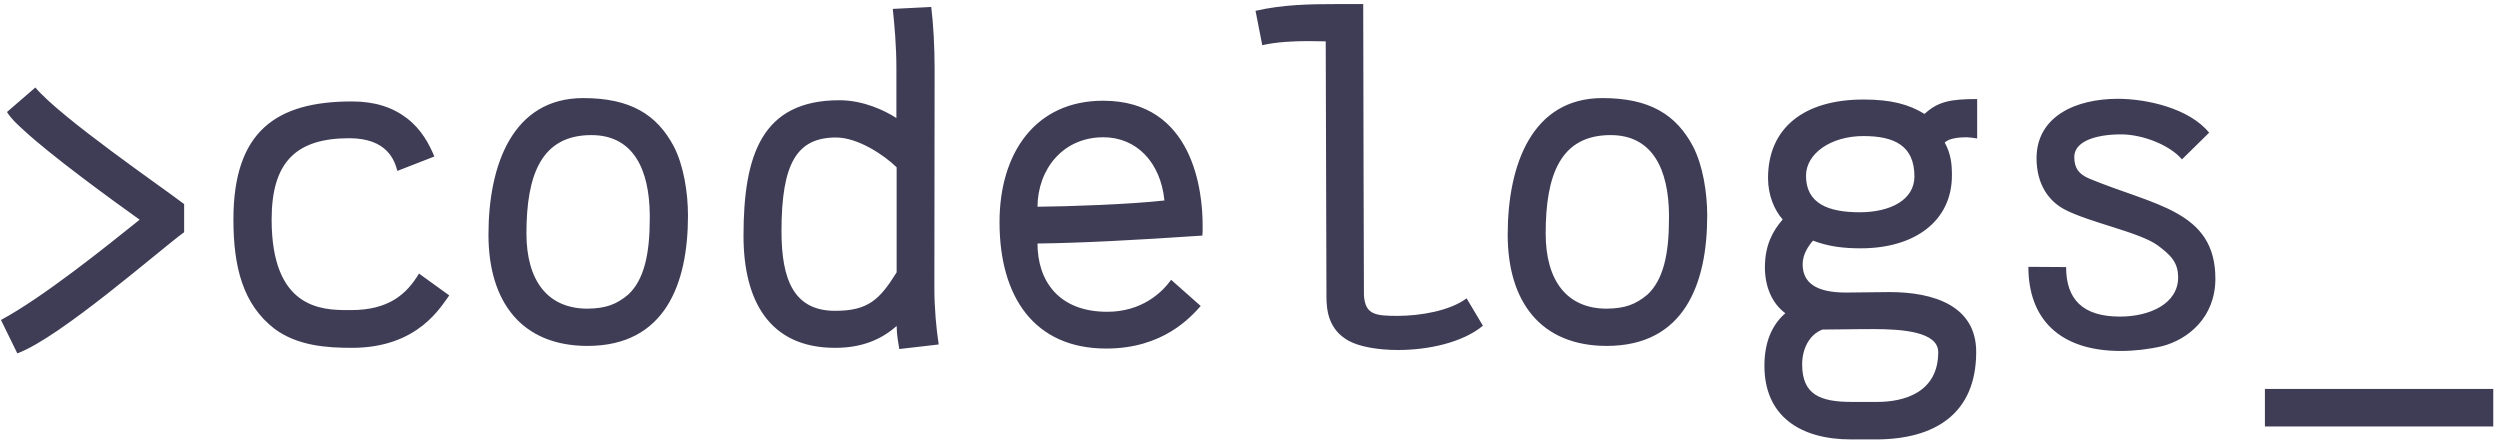 <svg width="325" height="58" viewBox="0 0 325 58" fill="none" xmlns="http://www.w3.org/2000/svg">
<path d="M23.938 26.531C21.219 24.438 7.906 15.312 4.594 11.375L0.906 14.562C1.5 15.5 2.188 16.094 3.031 16.875C6.594 20.188 14.219 25.75 18.156 28.562C13.75 32.094 5.594 38.656 0.125 41.594L2.25 45.938C7.812 43.906 20.938 32.344 23.938 30.188V26.531ZM35.312 28.531C35.312 21.062 38.5 17.969 45.406 17.969C50.406 17.969 51.312 20.938 51.656 22.219L56.469 20.344C55.781 18.719 54.812 16.844 52.906 15.375C51.031 13.938 48.719 13.188 45.75 13.188C35.906 13.188 30.344 17.062 30.344 28.531C30.344 34.75 31.594 39.562 35.656 42.719C38.656 44.969 42.5 45.219 45.75 45.219C54.469 45.219 57.375 39.719 58.406 38.406L54.469 35.562C52.844 38.281 50.5 40.312 45.625 40.312H45.219C41.781 40.312 35.312 40.094 35.312 28.531ZM81.688 38.281C80.125 39.594 78.75 40.094 76.375 40.125C71.156 40.125 68.438 36.438 68.438 30.344C68.438 22.719 70.375 17.562 76.875 17.562C82.406 17.562 84.406 22.125 84.469 27.875V28.438C84.469 33.062 83.719 36.375 81.688 38.281ZM76.312 44.969H76.375C86.438 44.969 89.438 36.938 89.438 28.031C89.438 25.031 88.875 21.5 87.594 19.031C85.406 14.906 81.969 12.75 75.812 12.75C66.688 12.75 63.5 21.375 63.5 30.5C63.5 39.25 67.812 44.938 76.312 44.969ZM101.594 30.062C101.594 21.219 103.594 17.875 108.688 17.875C111.531 17.875 114.938 20.156 116.562 21.75V35.406C114.344 38.969 112.844 40.406 108.562 40.406C103.25 40.406 101.594 36.438 101.594 30.062ZM121.469 36.656L121.5 9C121.5 6.156 121.344 3.188 121.062 0.906L116.062 1.156C116.281 3.281 116.531 5.938 116.531 8.875V15.344C115.031 14.375 112.25 13.031 109.125 13.031C99.031 13.031 96.656 20.156 96.656 30.656C96.656 39.031 99.969 45.219 108.562 45.219C112.062 45.219 114.594 44.125 116.562 42.375C116.594 43.688 116.75 44.375 116.906 45.375L122.031 44.781C121.719 42.75 121.469 40.062 121.469 37.469V36.656ZM134.875 26.875C134.906 22.062 138.125 17.844 143.438 17.844C147.688 17.844 150.875 21.031 151.375 26.062C146.938 26.562 138.906 26.844 134.875 26.875ZM143.406 13.094C134.562 13.094 129.938 19.938 129.938 28.875C129.938 38.656 134.5 45.312 143.812 45.312C151.25 45.312 154.812 41.188 156.094 39.781L152.25 36.375C151.031 38.062 148.406 40.531 143.938 40.531C137.562 40.531 134.875 36.438 134.875 31.656C140.438 31.594 147.562 31.219 156.312 30.625C156.344 30.375 156.344 29.906 156.344 29.281C156.344 24.969 155.188 13.094 143.406 13.094ZM173.594 0.531C170.344 0.531 166.719 0.594 163.219 1.406L164.094 5.875C166 5.438 168.25 5.344 170.031 5.344C170.969 5.344 171.812 5.375 172.344 5.375L172.438 38.5C172.438 40.344 172.688 42.844 175.344 44.312C176.719 45.062 179.094 45.5 181.75 45.5C185.625 45.5 190.094 44.562 192.781 42.344L190.656 38.781C188.5 40.406 184.625 41.062 181.719 41.062C178.844 41.062 177.469 40.938 177.312 38.375C177.312 38.375 177.219 9.062 177.219 0.531H173.594ZM214.188 38.281C212.625 39.594 211.25 40.094 208.875 40.125C203.656 40.125 200.938 36.438 200.938 30.344C200.938 22.719 202.875 17.562 209.375 17.562C214.906 17.562 216.906 22.125 216.969 27.875V28.438C216.969 33.062 216.219 36.375 214.188 38.281ZM208.812 44.969H208.875C218.938 44.969 221.938 36.938 221.938 28.031C221.938 25.031 221.375 21.5 220.094 19.031C217.906 14.906 214.469 12.75 208.312 12.75C199.188 12.75 196 21.375 196 30.5C196 39.25 200.312 44.938 208.812 44.969ZM234.281 47.375C234.281 45.406 235.156 43.531 236.906 42.844C241.469 42.781 243.25 42.781 243.531 42.781C247.312 42.781 251.969 43.125 251.969 45.781C251.969 50.969 247.625 52.25 244.031 52.25H240.75C236.625 52.25 234.281 51.312 234.281 47.375ZM241.75 27.594C237.688 27.594 234.781 26.469 234.781 22.844C234.781 19.969 238 17.688 242.25 17.688C246.219 17.688 248.875 18.906 248.875 22.938C248.875 25.969 245.781 27.594 241.75 27.594ZM229.844 23.156C229.844 25.406 230.688 27.344 231.75 28.531C230.438 30.031 229.438 31.906 229.438 34.75C229.438 37.188 230.312 39.406 232.094 40.719C230.375 42.219 229.375 44.438 229.375 47.562C229.375 54.094 234.031 57.125 240.625 57.125H243.844C251.469 57.125 256.906 53.844 256.906 45.75C256.906 39.812 251.5 37.969 245.625 37.969C244.781 37.969 240.781 38.031 239.969 38.031C236.031 38.031 234.344 36.719 234.344 34.344C234.344 33.062 235.094 31.969 235.688 31.281C237.719 32.062 239.688 32.281 241.906 32.281C248.938 32.281 253.75 28.719 253.75 22.812C253.75 21.312 253.625 20 252.812 18.531C253.344 18 254.562 17.844 255.656 17.844C255.969 17.844 256.656 17.938 257.031 18V12.875C253.594 12.875 251.938 13.188 250.188 14.812C248.156 13.562 245.844 12.938 242.25 12.938C234.562 12.938 229.844 16.594 229.844 23.156ZM268.375 27.219C271.656 28.938 278.062 30.156 280.469 31.875C282.188 33.156 283.156 34.094 283.156 36.062C283.156 39.5 279.438 41.156 275.594 41.156C270.75 41.156 268.594 38.906 268.594 34.719L263.688 34.688C263.688 41.406 267.688 45.625 275.688 45.625C277.469 45.625 279.344 45.406 281.094 45C284.438 44.125 288 41.281 288 36.219C288 27.344 280 26.719 271.531 23.188C270.281 22.625 269.656 21.906 269.656 20.406C269.656 18.375 272.438 17.469 275.75 17.469C278.438 17.469 282 18.781 283.656 20.719L287.188 17.25C284.625 14.094 279.125 12.844 275.312 12.844C269.844 12.844 264.781 15.125 264.75 20.531C264.75 24 266.344 26.125 268.375 27.219ZM324.125 55.438V50.562H294.438V55.438H324.125Z" fill="#3F3D56"/>
</svg>
